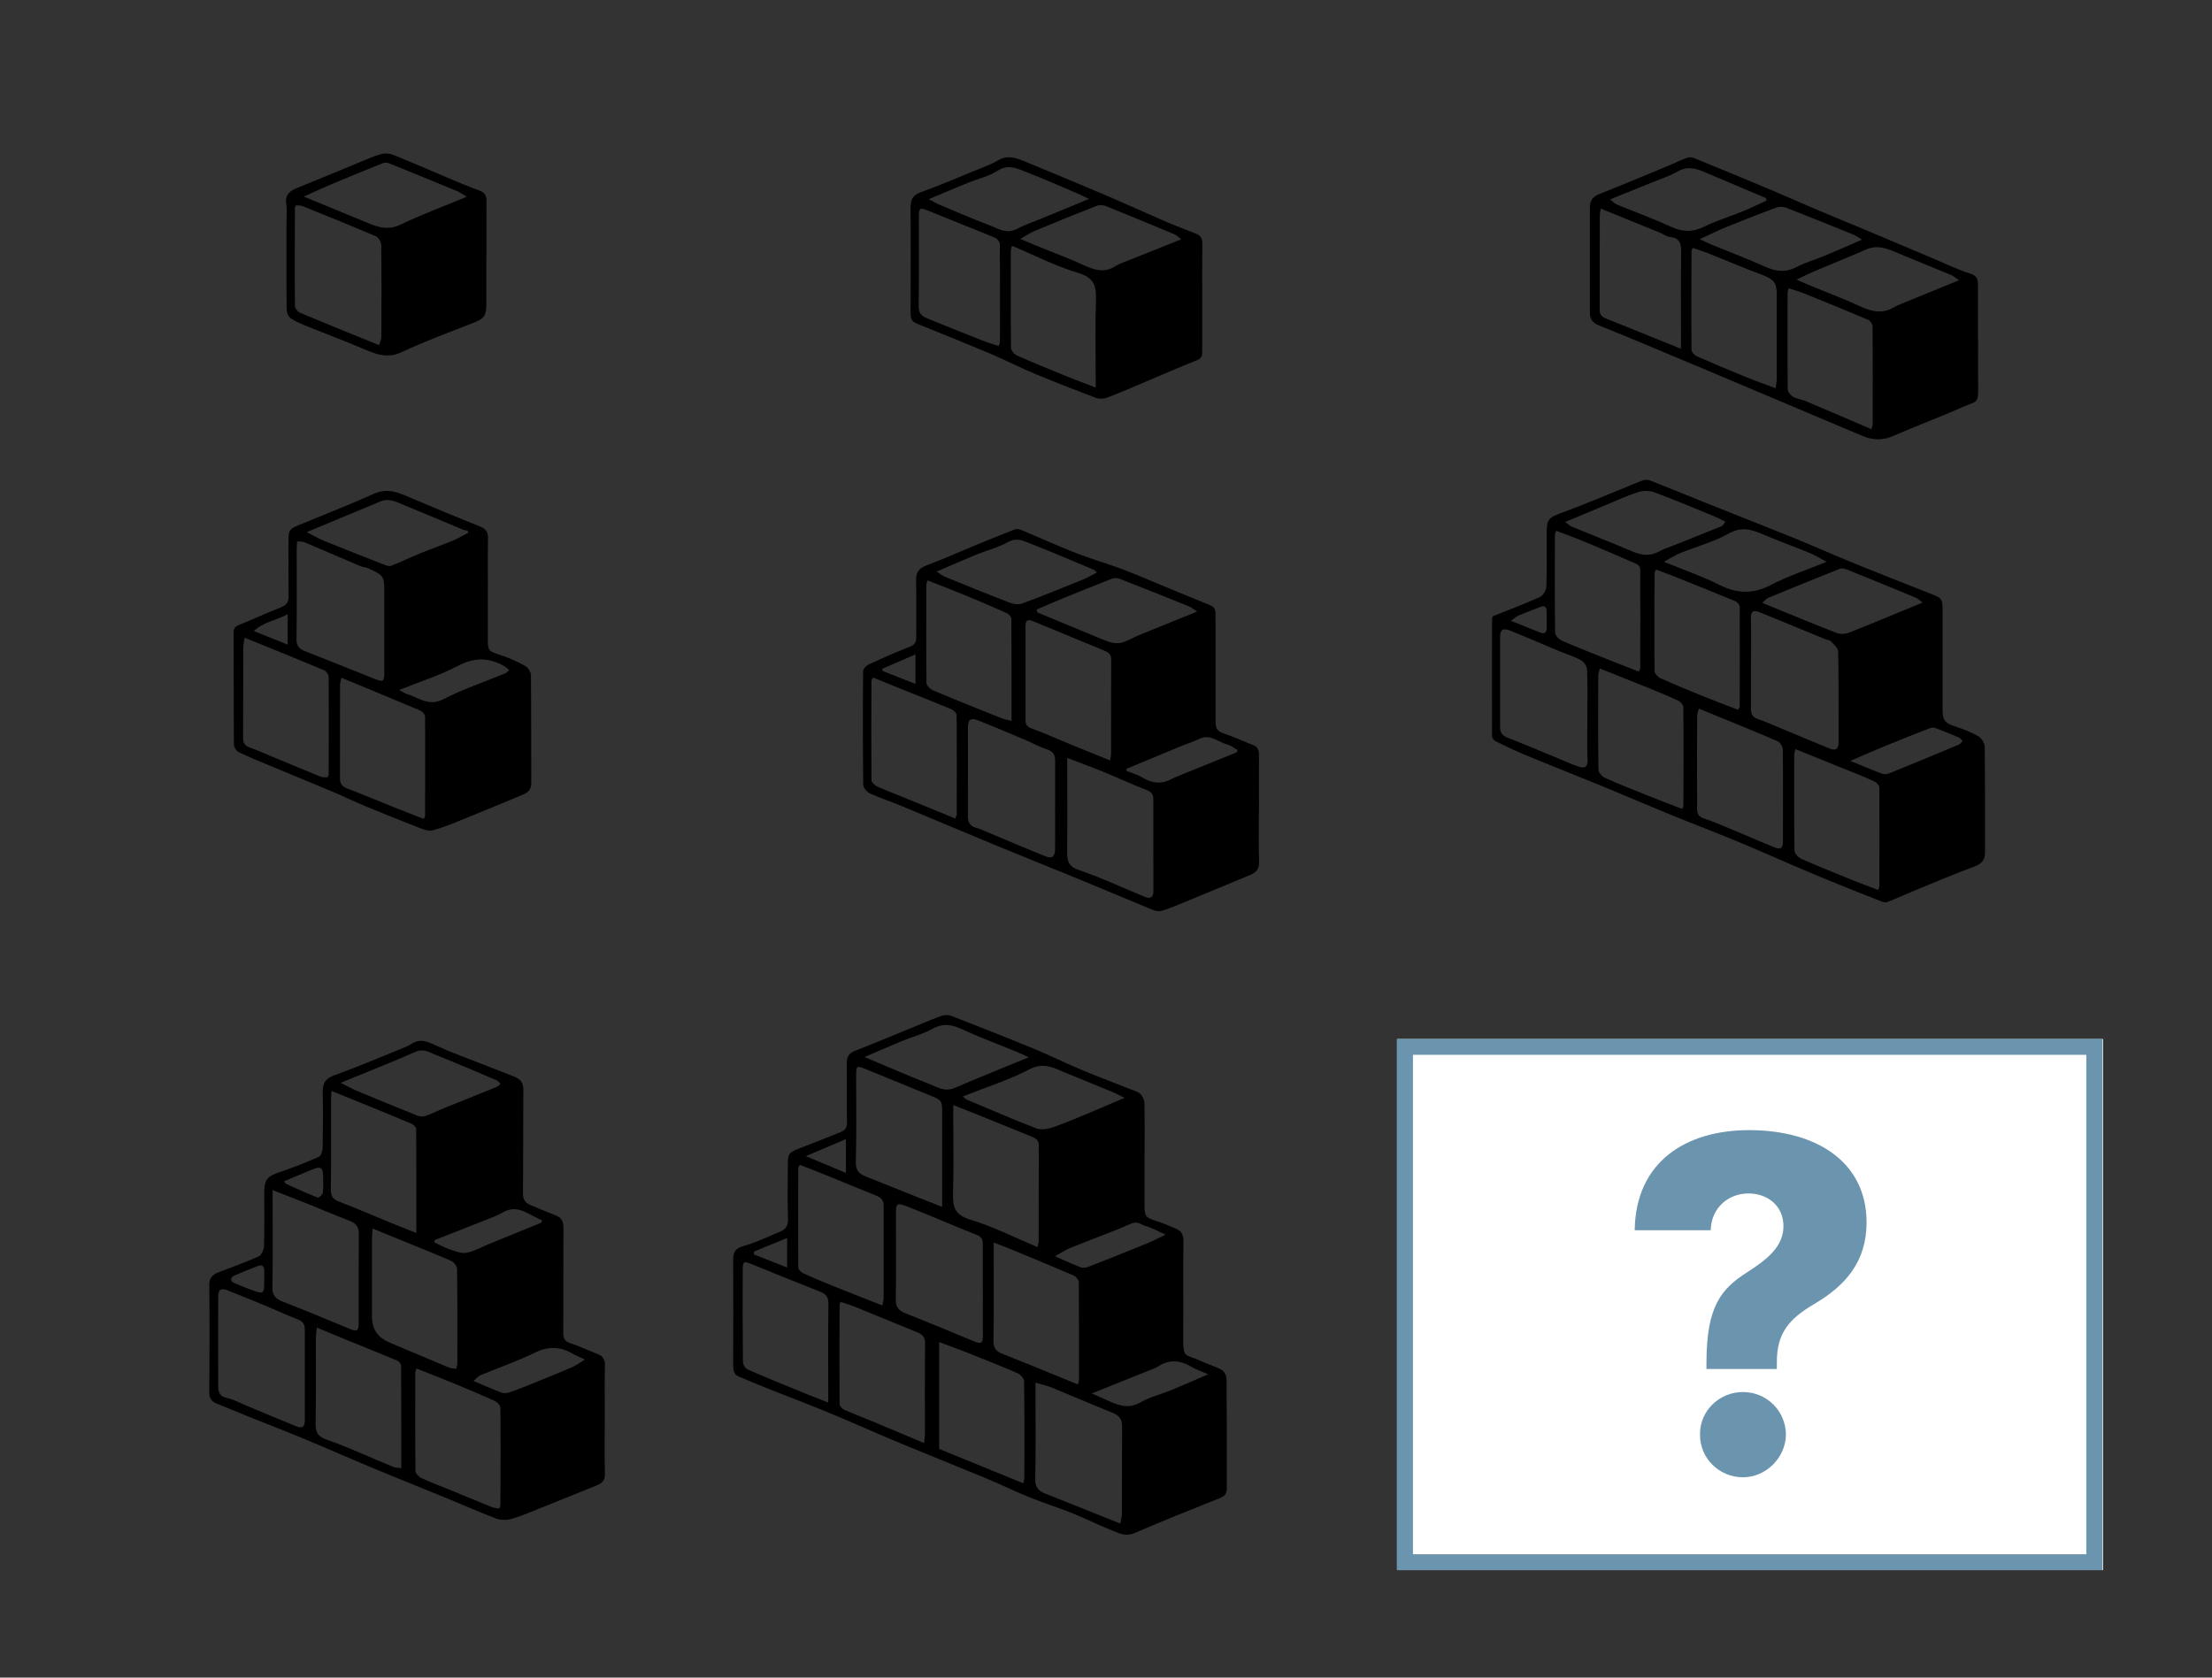 <svg width="464" height="352" viewBox="0 0 464 352" fill="none" xmlns="http://www.w3.org/2000/svg">
<rect x="0" y="0" width="464" height="352" fill="#333333" stroke="none"/>
<path d="M240.08 242.548C240.08 245.925 240.08 249.289 240.08 252.666C240.08 255.314 240.256 255.476 242.769 256.26C244.092 256.665 245.349 257.259 246.632 257.786C247.794 258.259 248.253 259.056 248.24 260.366C248.172 267.053 248.253 273.753 248.199 280.44C248.159 285.182 248.51 283.993 251.779 285.519C253.238 286.195 254.818 286.641 256.223 287.411C256.764 287.708 257.277 288.586 257.291 289.207C257.358 296.907 257.331 304.607 257.345 312.321C257.345 313.375 256.885 313.928 255.953 314.307C249.969 316.725 243.957 319.075 238.041 321.655C235.987 322.547 234.461 321.588 232.799 320.926C230.192 319.886 227.679 318.602 225.072 317.562C222.06 316.36 218.966 315.374 215.967 314.172C212.901 312.929 209.929 311.47 206.876 310.2C200.864 307.701 194.799 305.296 188.788 302.797C183.425 300.555 178.143 298.164 172.766 295.962C167.363 293.746 161.851 291.774 156.488 289.464C154.192 288.478 153.759 288.762 153.786 285.601C153.84 278.576 153.813 271.551 153.786 264.513C153.786 262.987 154.029 262.001 155.84 261.487C158.487 260.744 161.014 259.529 163.58 258.461C164.728 257.989 165.35 257.246 165.296 255.8C165.161 252.153 165.255 248.492 165.255 244.845C165.255 241.967 165.363 241.846 167.971 240.846C170.767 239.779 173.536 238.671 176.305 237.55C177.184 237.199 177.697 236.658 177.67 235.537C177.589 231.43 177.67 227.324 177.616 223.231C177.602 221.907 177.913 221.042 179.277 220.515C182.925 219.11 186.518 217.584 190.138 216.111C192.584 215.112 195.002 214.058 197.487 213.153C198.109 212.923 198.973 212.923 199.581 213.167C205.309 215.395 211.036 217.638 216.724 219.988C220.047 221.353 223.262 222.96 226.572 224.352C229.935 225.77 233.366 227.054 236.757 228.404C237.581 228.729 238.513 228.958 239.162 229.499C239.662 229.931 240.04 230.782 240.053 231.457C240.134 235.172 240.094 238.874 240.094 242.589L240.08 242.548ZM206.16 270.714C206.16 267.512 206.16 264.311 206.16 261.123C206.16 260.164 205.984 259.529 204.89 259.11C200.054 257.219 195.312 255.098 190.476 253.22C187.991 252.247 187.936 252.396 187.936 255.165C187.936 261.001 187.991 266.837 187.909 272.673C187.882 274.213 188.504 274.983 189.855 275.523C194.758 277.482 199.635 279.495 204.512 281.521C205.66 281.994 206.187 281.845 206.173 280.494C206.146 277.239 206.173 273.983 206.173 270.727L206.16 270.714ZM234.988 319.656C235.123 318.927 235.339 318.265 235.339 317.603C235.366 311.537 235.325 305.458 235.379 299.393C235.393 297.894 234.852 297.029 233.448 296.462C229.138 294.732 224.883 292.882 220.574 291.126C219.588 290.72 218.534 290.504 217.21 290.112C217.21 291.099 217.21 291.693 217.21 292.301C217.21 298.312 217.291 304.337 217.156 310.349C217.115 312.118 217.885 312.848 219.317 313.415C224.451 315.441 229.571 317.508 234.988 319.683V319.656ZM197.636 253.261V250.978C197.636 245.25 197.636 239.522 197.636 233.781C197.636 230.89 197.636 230.89 194.988 229.809C190.598 228.013 186.207 226.202 181.817 224.406C179.629 223.514 179.602 223.528 179.588 225.919C179.588 231.876 179.683 237.834 179.521 243.777C179.466 245.547 180.209 246.304 181.614 246.857C185.302 248.33 188.99 249.816 192.692 251.288C194.232 251.896 195.772 252.491 197.649 253.234L197.636 253.261ZM193.84 302.77C193.921 301.933 194.015 301.352 194.015 300.771C194.015 294.476 193.975 288.181 194.056 281.886C194.069 280.562 193.516 279.994 192.435 279.562C188.072 277.792 183.735 275.982 179.385 274.213C178.386 273.807 177.346 273.51 176.346 273.172C176.197 273.483 176.116 273.591 176.116 273.686C176.089 280.656 176.062 287.627 176.116 294.597C176.116 294.989 176.589 295.57 176.981 295.746C178.994 296.637 181.061 297.421 183.1 298.272C186.599 299.731 190.098 301.203 193.867 302.797L193.84 302.77ZM226.112 290.477C226.247 289.964 226.328 289.802 226.328 289.64C226.328 282.791 226.355 275.928 226.301 269.079C226.301 268.593 225.761 267.864 225.288 267.661C221.074 265.837 216.832 264.095 212.59 262.338C211.307 261.812 210.023 261.325 208.443 260.704C208.443 261.731 208.443 262.338 208.443 262.946C208.443 269.066 208.51 275.199 208.389 281.318C208.362 282.939 209.037 283.588 210.361 284.101C213.954 285.506 217.521 286.978 221.087 288.437C222.722 289.099 224.343 289.775 226.112 290.491V290.477ZM199.959 231.876C199.959 232.943 199.959 233.538 199.959 234.146C199.959 239.482 200.081 244.831 199.919 250.154C199.838 252.99 200.067 254.855 203.458 255.881C208.281 257.327 212.847 259.664 217.656 261.677C217.75 261.123 217.872 260.758 217.872 260.38C217.872 253.693 217.872 247.006 217.899 240.319C217.899 239.171 217.197 238.806 216.318 238.455C212.806 237.037 209.294 235.591 205.782 234.173C203.971 233.443 202.148 232.727 199.973 231.863L199.959 231.876ZM197.014 304.027C202.864 306.418 208.713 308.809 214.657 311.227C214.765 310.659 214.873 310.335 214.873 310.011C214.873 303.27 214.927 296.529 214.819 289.788C214.819 289.207 214.022 288.37 213.387 288.1C209.74 286.519 206.038 285.074 202.35 283.601C200.635 282.926 198.906 282.304 197.001 281.602V304.04L197.014 304.027ZM173.739 294.3V292.341C173.739 286.046 173.685 279.751 173.779 273.47C173.793 271.984 173.09 271.443 171.902 270.971C167.133 269.079 162.364 267.175 157.609 265.216C156.083 264.594 155.813 264.662 155.799 266.242C155.772 272.754 155.772 279.278 155.84 285.79C155.84 286.33 156.38 287.154 156.866 287.37C161.068 289.194 165.323 290.923 169.565 292.652C170.861 293.179 172.158 293.679 173.725 294.287L173.739 294.3ZM185.1 273.902C185.208 273.254 185.356 272.781 185.356 272.308C185.356 265.851 185.356 259.394 185.356 252.936C185.356 251.734 184.708 251.221 183.681 250.815C180.088 249.397 176.535 247.898 172.955 246.439C171.24 245.736 169.497 245.088 167.768 244.412C167.592 244.764 167.444 244.899 167.444 245.047C167.417 252.004 167.403 258.975 167.444 265.932C167.444 266.351 168.011 266.931 168.457 267.134C170.551 268.107 172.685 268.998 174.833 269.863C178.17 271.214 181.52 272.511 185.059 273.902H185.1ZM215.792 221.839C214.765 221.366 214.089 221.029 213.387 220.745C209.51 219.151 205.579 217.692 201.783 215.949C199.649 214.963 197.825 214.639 195.636 215.855C193.583 216.99 191.233 217.597 189.044 218.502C186.572 219.516 184.141 220.596 181.358 221.785C186.086 223.771 190.409 225.689 194.812 227.391C196.501 228.053 198.163 229.174 200.229 228.283C205.268 226.121 210.348 224.082 215.792 221.839ZM201.959 230.039C202.418 230.458 202.512 230.593 202.648 230.66C207.551 232.714 212.414 234.862 217.372 236.753C218.426 237.158 219.925 236.874 221.074 236.469C224.045 235.415 226.95 234.132 229.854 232.93C231.799 232.119 233.731 231.268 235.893 230.35C234.852 229.85 234.177 229.472 233.475 229.174C230.205 227.824 226.936 226.486 223.654 225.149C221.168 224.136 218.993 222.771 215.913 224.379C211.577 226.648 206.822 228.121 201.959 230.066V230.039ZM229.017 292.368C230.435 293.003 231.381 293.436 232.326 293.854C234.555 294.854 236.663 295.705 239.175 294.273C241.202 293.111 243.566 292.544 245.754 291.652C248.199 290.653 250.604 289.572 253.441 288.356C251.968 287.708 250.86 287.357 249.888 286.776C247.51 285.357 245.2 285.182 242.836 286.776C242.512 286.992 242.134 287.114 241.769 287.262C237.703 288.897 233.623 290.531 229.003 292.382L229.017 292.368ZM244.471 259.042C242.769 258.286 241.593 257.597 240.323 257.246C239.364 256.975 238.608 256.138 237.271 256.746C233.123 258.583 228.828 260.096 224.613 261.798C223.546 262.23 222.573 262.892 221.29 263.595C223.329 264.486 224.937 265.229 226.599 265.878C227.044 266.053 227.666 266.04 228.112 265.878C232.353 264.23 236.568 262.541 240.783 260.825C241.931 260.366 243.012 259.758 244.484 259.056L244.471 259.042ZM177.44 246.087V239.009C174.59 240.225 172.01 241.319 169.038 242.589C172.118 243.872 174.644 244.926 177.44 246.101V246.087ZM158.19 262.595C158.177 262.798 158.15 263 158.136 263.203C160.392 264.095 162.648 264.986 165.12 265.959V259.758C162.675 260.758 160.433 261.677 158.19 262.595Z" fill="black"/>
<path d="M126.853 297.805C126.853 301.628 126.785 305.451 126.893 309.274C126.934 310.692 126.204 311.246 125.11 311.692C120.909 313.38 116.735 315.096 112.533 316.771C110.75 317.487 108.967 318.257 107.13 318.743C106.171 319 104.968 318.959 104.036 318.608C100.727 317.365 97.498 315.92 94.215 314.569C88.798 312.34 83.354 310.179 77.951 307.923C73.155 305.923 68.4 303.816 63.605 301.83C59.633 300.182 55.621 298.642 51.636 297.035C49.582 296.211 47.529 295.346 45.476 294.509C44.395 294.076 43.882 293.441 43.895 292.144C43.963 284.661 43.99 277.19 43.895 269.706C43.868 268.072 44.652 267.41 45.922 266.924C48.704 265.843 51.541 264.857 54.256 263.627C54.851 263.357 55.364 262.223 55.378 261.48C55.486 257.711 55.432 253.942 55.432 250.173C55.432 247.484 56.08 246.809 58.606 245.958C61.43 245.012 64.199 243.918 66.914 242.716C67.387 242.5 67.671 241.392 67.684 240.703C67.752 236.88 67.779 233.057 67.698 229.234C67.657 227.397 68.157 226.33 70.102 225.627C75.236 223.777 80.261 221.629 85.327 219.575C85.732 219.413 86.097 219.17 86.461 218.94C88.353 217.779 89.947 218.684 91.703 219.481C94.931 220.94 98.281 222.142 101.578 223.439C103.685 224.276 105.806 225.06 107.9 225.911C109.062 226.384 109.791 227.113 109.777 228.559C109.723 235.853 109.777 243.148 109.696 250.456C109.683 251.875 110.358 252.469 111.453 252.929C113.182 253.644 114.911 254.374 116.653 255.049C117.91 255.536 118.193 256.441 118.193 257.711C118.153 264.965 118.193 272.219 118.153 279.473C118.153 280.649 118.302 281.419 119.639 281.837C121.584 282.445 123.435 283.364 125.34 284.107C126.474 284.539 126.92 285.228 126.893 286.498C126.799 290.267 126.866 294.036 126.866 297.805H126.853ZM63.942 288.646C63.942 285.444 63.929 282.243 63.942 279.041C63.942 277.974 63.618 277.298 62.551 276.88C60.389 276.042 58.282 275.056 56.134 274.164C53.365 273.016 50.596 271.868 47.813 270.774C46.327 270.193 45.773 270.544 45.773 272.07C45.746 278.366 45.759 284.661 45.773 290.956C45.773 292.171 46.111 292.996 47.57 293.32C49.069 293.644 50.461 294.427 51.892 295.022C55.31 296.44 58.701 297.886 62.132 299.264C63.456 299.79 63.929 299.412 63.942 297.926C63.942 294.833 63.942 291.739 63.942 288.659V288.646ZM87.339 258.71C87.339 251.132 87.353 244.013 87.299 236.894C87.299 236.515 86.745 235.975 86.34 235.799C82.855 234.313 79.329 232.881 75.816 231.45C73.804 230.626 71.777 229.815 69.535 228.896C69.494 229.801 69.44 230.396 69.44 231.004C69.44 237.231 69.481 243.472 69.4 249.7C69.386 251.172 70.021 251.699 71.251 252.172C74.844 253.563 78.383 255.103 81.949 256.562C83.624 257.251 85.313 257.9 87.339 258.71ZM104.712 316.514C104.874 316.163 104.968 316.069 104.968 315.96C104.995 309.098 105.036 302.249 104.968 295.4C104.968 294.9 104.279 294.184 103.739 293.928C100.983 292.671 98.187 291.51 95.391 290.348C92.756 289.267 90.095 288.227 87.366 287.146C87.258 287.524 87.11 287.795 87.11 288.051C87.11 294.914 87.069 301.763 87.15 308.625C87.15 309.139 87.826 309.854 88.366 310.111C90.041 310.922 91.811 311.57 93.54 312.273C96.769 313.596 99.997 314.934 103.239 316.244C103.685 316.42 104.198 316.42 104.712 316.514ZM66.455 278.555C66.374 279.5 66.266 280.135 66.252 280.784C66.252 286.673 66.293 292.577 66.212 298.467C66.185 300.223 66.387 301.303 68.441 302.033C73.169 303.694 77.735 305.842 82.382 307.747C82.868 307.95 83.435 307.95 84.178 308.071C84.178 300.736 84.178 293.617 84.138 286.511C84.138 286.16 83.678 285.647 83.314 285.485C79.815 284.012 76.276 282.594 72.763 281.162C70.737 280.338 68.724 279.5 66.455 278.555ZM57.188 249.7V252.186C57.188 258.143 57.255 264.114 57.147 270.071C57.12 271.76 57.742 272.503 59.241 273.084C63.942 274.907 68.603 276.853 73.25 278.784C74.925 279.487 75.236 279.365 75.236 277.528C75.249 271.287 75.209 265.046 75.263 258.805C75.276 257.224 74.466 256.576 73.142 256.076C70.156 254.928 67.211 253.671 64.239 252.469C62.011 251.578 59.755 250.713 57.174 249.7H57.188ZM78.167 257.765C78.099 258.71 78.018 259.305 78.018 259.899C78.018 265.343 78.018 270.787 78.018 276.245C78.018 278.865 79.239 280.671 81.679 281.662C81.787 281.702 81.882 281.77 81.976 281.81C86.043 283.526 90.095 285.241 94.175 286.944C94.607 287.119 95.121 287.119 95.688 287.2C95.796 286.768 95.931 286.457 95.931 286.147C95.931 279.514 95.972 272.894 95.877 266.275C95.877 265.681 95.228 264.816 94.675 264.573C91.527 263.182 88.326 261.939 85.138 260.629C82.895 259.71 80.653 258.791 78.18 257.778L78.167 257.765ZM71.453 227.208C72.871 227.91 73.898 228.491 74.979 228.937C79.153 230.68 83.327 232.395 87.515 234.07C88.042 234.286 88.771 234.327 89.298 234.138C90.744 233.624 92.121 232.922 93.553 232.341C97.093 230.909 100.632 229.504 104.171 228.072C104.482 227.937 104.739 227.64 105.009 227.41C104.725 227.154 104.482 226.789 104.144 226.654C99.93 224.871 95.728 223.047 91.46 221.372C90.136 220.859 88.906 219.927 87.177 220.683C82.179 222.885 77.086 224.884 71.453 227.208ZM122.692 285.269C121.449 284.674 120.774 284.404 120.152 284.039C117.545 282.553 115.046 282.418 112.223 283.81C108.521 285.62 104.577 286.971 100.767 288.565C100.281 288.767 99.903 289.267 99.322 289.767C101.443 290.659 103.253 291.456 105.09 292.158C105.563 292.347 106.211 292.361 106.697 292.199C108.116 291.739 109.494 291.185 110.872 290.631C113.884 289.416 116.91 288.2 119.909 286.917C120.787 286.538 121.571 285.944 122.692 285.282V285.269ZM113.519 256.549C113.587 256.387 113.655 256.225 113.722 256.076C112.668 255.549 111.615 255.049 110.575 254.496C108.899 253.617 107.278 253.347 105.509 254.374C104.36 255.036 103.104 255.509 101.861 255.995C98.308 257.413 94.756 258.791 91.189 260.183L91.095 260.683C92.189 261.182 93.256 261.79 94.391 262.169C95.526 262.547 96.796 263.06 97.876 262.857C99.511 262.547 101.037 261.642 102.618 261.007C106.252 259.521 109.872 258.035 113.506 256.562L113.519 256.549ZM59.579 247.863C59.768 248.092 59.863 248.322 60.025 248.403C62.227 249.403 64.415 250.402 66.671 251.294C66.86 251.375 67.657 250.659 67.711 250.267C67.86 249.052 67.806 247.809 67.765 246.579C67.725 245.026 67.238 244.702 65.766 245.283C63.726 246.093 61.727 246.971 59.592 247.863H59.579ZM55.432 268.477C55.432 267.856 55.432 267.248 55.432 266.626C55.432 265.627 54.945 265.303 54.04 265.654C52.352 266.316 50.663 266.991 49.002 267.707C48.745 267.815 48.488 268.18 48.461 268.437C48.461 268.666 48.731 269.017 48.974 269.126C50.123 269.639 51.285 270.112 52.46 270.544C55.432 271.652 55.432 271.638 55.432 268.464V268.477Z" fill="black"/>
<path d="M313.102 129.322C316.398 127.998 319.749 126.742 323.018 125.27C323.68 124.972 324.342 123.865 324.369 123.108C324.504 119.407 324.436 115.692 324.436 111.977C324.436 108.965 324.814 108.6 327.638 107.573C331.285 106.249 334.865 104.736 338.458 103.291C340.512 102.467 342.551 101.575 344.618 100.792C345.078 100.616 345.74 100.657 346.212 100.846C350.481 102.521 354.709 104.277 358.965 105.979C364.665 108.262 370.38 110.478 376.067 112.788C380.322 114.517 384.51 116.394 388.751 118.123C394.006 120.271 399.302 122.338 404.584 124.419C407.488 125.553 407.488 125.526 407.488 128.579C407.488 135.442 407.488 142.304 407.488 149.153C407.488 151.125 408.069 151.747 409.96 152.368C411.689 152.936 413.405 153.584 414.985 154.476C415.647 154.854 416.309 155.921 416.323 156.678C416.417 164.094 416.377 171.524 416.39 178.94C416.39 180.48 415.634 181.263 414.161 181.817C410.068 183.33 406.056 185.032 402.017 186.694C399.977 187.532 397.964 188.45 395.925 189.261C395.573 189.396 395.047 189.301 394.668 189.153C389.886 187.248 385.091 185.37 380.335 183.371C375.081 181.169 369.88 178.818 364.625 176.63C359.937 174.685 355.182 172.888 350.495 170.97C345.618 168.971 340.782 166.89 335.905 164.877C330.637 162.716 325.328 160.636 320.073 158.461C317.925 157.569 315.818 156.556 313.724 155.529C313.373 155.367 312.981 154.854 312.981 154.489C312.954 146.276 312.981 138.076 312.981 129.863C312.981 129.701 313.062 129.538 313.116 129.295L313.102 129.322ZM367.286 139.197C367.286 142.399 367.3 145.6 367.286 148.802C367.286 149.869 367.651 150.518 368.745 150.882C370.271 151.382 371.744 152.058 373.243 152.679C376.742 154.124 380.227 155.61 383.74 157.042C384.942 157.529 385.685 157.285 385.671 155.772C385.644 149.423 385.712 143.074 385.59 136.725C385.59 136.009 384.699 135.253 384.118 134.618C383.848 134.32 383.307 134.293 382.902 134.118C378.296 132.227 373.676 130.322 369.069 128.444C367.799 127.931 367.232 128.255 367.272 129.755C367.367 132.902 367.3 136.05 367.3 139.197H367.286ZM332.974 150.072C332.974 146.87 333.055 143.669 332.906 140.467C332.879 139.778 332.217 138.846 331.596 138.508C330.15 137.711 328.543 137.238 327.016 136.603C323.653 135.199 320.316 133.74 316.925 132.375C315.223 131.686 314.683 132.065 314.669 133.713C314.669 140.008 314.669 146.289 314.669 152.584C314.669 153.733 315.129 154.368 316.263 154.8C319.762 156.151 323.207 157.623 326.679 159.055C328.165 159.663 329.61 160.352 331.123 160.852C332.177 161.189 333.068 161.176 333.014 159.514C332.893 156.38 332.974 153.233 332.974 150.085V150.072ZM343.754 140.913C343.929 140.548 344.064 140.399 344.064 140.251C344.078 133.28 344.105 126.323 344.064 119.353C344.064 119.002 343.632 118.475 343.281 118.326C339.688 116.746 336.081 115.206 332.46 113.693C330.488 112.869 328.475 112.153 326.408 111.356C326.287 111.788 326.179 111.991 326.165 112.193C326.152 119.042 326.111 125.905 326.206 132.753C326.206 133.334 327.03 134.172 327.665 134.456C331.272 136.009 334.933 137.428 338.58 138.886C340.309 139.575 342.038 140.251 343.767 140.926L343.754 140.913ZM393.979 186.735C394.128 186.289 394.223 186.14 394.223 185.978C394.236 179.075 394.263 172.172 394.223 165.269C394.223 164.837 393.682 164.215 393.236 163.999C391.696 163.256 390.102 162.635 388.508 161.986C384.591 160.392 380.66 158.812 376.634 157.191C376.499 157.758 376.364 158.069 376.364 158.393C376.364 165.08 376.323 171.753 376.418 178.427C376.418 179.021 377.174 179.886 377.782 180.169C381.295 181.723 384.874 183.168 388.441 184.614C390.264 185.357 392.115 186.019 393.979 186.735ZM335.594 140.264C335.432 140.913 335.257 141.332 335.257 141.75C335.243 148.316 335.203 154.894 335.297 161.46C335.297 162.068 336.04 162.932 336.648 163.202C339.553 164.513 342.524 165.688 345.483 166.863C347.928 167.849 350.4 168.781 352.859 169.74C352.994 169.43 353.115 169.268 353.115 169.119C353.129 162.216 353.169 155.3 353.102 148.397C353.102 147.924 352.507 147.235 352.021 147.005C349.806 145.979 347.55 145.06 345.28 144.141C342.119 142.858 338.931 141.602 335.594 140.264ZM356.357 148.667C356.195 149.315 355.993 149.775 355.993 150.247C355.966 156.772 355.979 163.297 355.993 169.808C355.993 170.794 356.384 171.375 357.452 171.74C359.708 172.496 361.883 173.469 364.084 174.374C366.786 175.495 369.474 176.698 372.19 177.778C373.581 178.332 374 177.981 374 176.481C374 170.078 374.04 163.662 373.973 157.258C373.973 156.651 373.405 155.745 372.865 155.516C367.502 153.219 362.085 151.031 356.371 148.68L356.357 148.667ZM347.361 119.515C347.144 120.015 347.063 120.123 347.063 120.217C347.036 127.066 346.996 133.915 347.063 140.764C347.063 141.291 347.725 142.034 348.252 142.277C351.224 143.615 354.237 144.871 357.263 146.087C359.708 147.073 362.166 147.991 364.611 148.937C364.8 148.545 364.936 148.397 364.936 148.248C364.949 141.291 364.976 134.32 364.936 127.363C364.936 126.958 364.463 126.337 364.057 126.161C359.735 124.365 355.385 122.635 351.035 120.893C349.833 120.406 348.603 119.974 347.347 119.488L347.361 119.515ZM383.159 117.894C381.794 117.164 380.781 116.516 379.687 116.057C376.729 114.841 373.716 113.747 370.758 112.517C368.124 111.423 365.76 110.18 362.666 111.923C359.478 113.72 355.831 114.679 352.399 116.07C351.292 116.516 350.278 117.205 349.036 117.88C353.169 119.569 357.006 120.879 360.599 122.689C364.355 124.581 367.732 124.702 371.528 122.716C375.081 120.852 378.931 119.609 383.145 117.88L383.159 117.894ZM403.273 126.431C402.72 126.026 402.355 125.607 401.895 125.418C397.1 123.432 392.304 121.46 387.482 119.528C387.009 119.339 386.347 119.164 385.928 119.339C380.889 121.339 375.878 123.392 370.879 125.459C370.474 125.621 370.177 126.053 369.677 126.499C375.027 128.687 380.119 130.808 385.253 132.808C386.009 133.105 387.076 133.051 387.833 132.753C392.926 130.741 397.964 128.633 403.273 126.445V126.431ZM361.923 109.451C360.977 108.992 360.248 108.6 359.491 108.289C355.344 106.601 351.211 104.858 346.996 103.291C346.01 102.926 344.686 102.913 343.673 103.237C341.363 103.98 339.147 105.006 336.905 105.939C334.122 107.087 331.353 108.249 328.34 109.518C328.908 109.951 329.245 110.315 329.678 110.491C333.973 112.261 338.296 113.963 342.578 115.773C344.51 116.583 346.307 116.705 348.171 115.638C349.076 115.125 350.116 114.827 351.089 114.436C354.466 113.085 357.843 111.747 361.207 110.369C361.464 110.261 361.599 109.883 361.923 109.437V109.451ZM388.117 159.649C390.643 160.676 392.71 161.568 394.83 162.351C395.263 162.513 395.871 162.446 396.303 162.27C401.193 160.284 406.07 158.258 410.933 156.218C411.244 156.097 411.446 155.718 411.689 155.462C411.433 155.219 411.217 154.881 410.906 154.746C409.271 154.043 407.623 153.368 405.962 152.76C405.61 152.625 405.124 152.679 404.759 152.814C401.706 154.003 398.653 155.205 395.627 156.448C393.236 157.434 390.872 158.474 388.117 159.663V159.649ZM316.925 130.254C319.276 131.2 321.127 131.916 322.95 132.672C323.977 133.105 324.45 132.753 324.45 131.7C324.45 130.525 324.463 129.349 324.423 128.174C324.382 127.309 323.99 126.985 323.099 127.35C321.572 127.985 320.005 128.525 318.492 129.174C318.006 129.376 317.614 129.782 316.939 130.254H316.925Z" fill="black"/>
<path d="M264.073 169.882C264.073 173.529 263.978 177.19 264.113 180.837C264.181 182.391 263.438 183.093 262.249 183.593C257.359 185.633 252.455 187.659 247.551 189.672C246.282 190.186 245.012 190.726 243.701 191.104C243.161 191.266 242.459 191.172 241.932 190.956C236.839 188.875 231.773 186.714 226.68 184.62C220.912 182.256 215.117 179.946 209.362 177.568C202.581 174.772 195.826 171.895 189.045 169.085C186.856 168.18 184.587 167.437 182.439 166.451C181.818 166.167 181.075 165.275 181.075 164.64C180.98 156.711 180.98 148.795 181.048 140.865C181.048 140.392 181.629 139.717 182.101 139.487C184.992 138.15 187.91 136.826 190.896 135.678C192.003 135.259 192.192 134.651 192.192 133.665C192.179 129.68 192.246 125.681 192.165 121.696C192.125 119.94 192.908 119.17 194.489 118.576C197.988 117.265 201.405 115.725 204.877 114.293C207.525 113.199 210.186 112.118 212.861 111.078C213.226 110.93 213.766 111.011 214.158 111.173C217.994 112.78 221.79 114.509 225.654 116.022C228.828 117.265 232.111 118.197 235.299 119.386C238.136 120.44 240.905 121.669 243.701 122.817C246.552 123.993 249.389 125.181 252.239 126.33C255.116 127.464 254.954 127.316 254.968 129.896C254.995 136.866 254.968 143.837 254.968 150.807C254.968 153.171 255.224 153.401 257.399 154.144C259.223 154.766 260.979 155.63 262.803 156.306C263.843 156.684 264.086 157.373 264.086 158.386C264.059 162.209 264.086 166.032 264.086 169.855L264.073 169.882ZM221.331 169.031C221.331 165.883 221.331 162.736 221.331 159.588C221.331 158.386 220.899 157.656 219.656 157.251C218.143 156.765 216.724 155.968 215.238 155.333C211.915 153.928 208.606 152.51 205.255 151.186C203.553 150.51 203.04 150.943 203.04 152.78C203.04 158.913 203.053 165.032 203.026 171.165C203.026 172.435 203.351 173.3 204.702 173.664C205.647 173.921 206.539 174.367 207.444 174.745C211.375 176.38 215.279 178.068 219.237 179.649C220.709 180.243 221.29 179.77 221.317 178.122C221.344 175.083 221.317 172.043 221.317 169.017L221.331 169.031ZM183.142 142.162C182.912 142.594 182.817 142.689 182.804 142.783C182.777 149.74 182.75 156.711 182.804 163.668C182.804 164.127 183.466 164.762 183.966 165.005C185.654 165.789 187.41 166.424 189.139 167.14C192.854 168.666 196.583 170.193 200.352 171.733C200.527 171.341 200.676 171.138 200.689 170.936C200.703 163.979 200.73 157.008 200.662 150.051C200.662 149.632 200.068 149.024 199.609 148.835C196.029 147.336 192.422 145.917 188.815 144.472C186.938 143.715 185.06 142.945 183.128 142.162H183.142ZM232.854 159.548C232.948 158.98 233.056 158.602 233.056 158.237C233.056 151.604 233.056 144.972 233.083 138.339C233.083 137.272 232.489 136.88 231.706 136.542C226.68 134.462 221.669 132.381 216.643 130.315C215.725 129.936 215.117 130.071 215.117 131.26C215.117 137.893 215.117 144.526 215.117 151.159C215.117 151.996 215.414 152.483 216.373 152.834C219.359 153.928 222.249 155.252 225.194 156.454C227.694 157.481 230.206 158.48 232.84 159.548H232.854ZM223.871 159.034C223.871 160.129 223.871 160.79 223.871 161.452C223.871 167.126 223.925 172.786 223.844 178.46C223.816 180.432 223.952 181.756 226.316 182.553C231.017 184.147 235.529 186.295 240.135 188.173C241.256 188.632 241.945 188.375 241.945 186.957C241.918 180.554 241.945 174.164 241.932 167.761C241.932 166.802 241.608 166.18 240.554 165.775C237.568 164.64 234.678 163.276 231.719 162.06C229.274 161.061 226.788 160.156 223.898 159.034H223.871ZM212.185 151.267C212.185 143.891 212.199 136.866 212.145 129.842C212.145 129.437 211.659 128.856 211.253 128.68C208.322 127.356 205.363 126.1 202.392 124.871C199.825 123.817 197.231 122.831 194.57 121.777C194.462 122.155 194.313 122.426 194.313 122.682C194.3 129.545 194.259 136.407 194.34 143.256C194.34 143.81 195.124 144.607 195.718 144.85C200.5 146.876 205.336 148.795 210.159 150.726C210.713 150.943 211.307 151.037 212.185 151.253V151.267ZM230.112 120.116C229.693 119.764 229.585 119.616 229.436 119.548C225.032 117.711 220.642 115.806 216.198 114.077C214.725 113.496 213.28 112.699 211.442 113.739C209.403 114.901 207.025 115.469 204.823 116.36C202.148 117.454 199.501 118.63 196.475 119.926C197.231 120.413 197.663 120.804 198.177 121.007C202.716 122.858 207.255 124.709 211.834 126.465C212.618 126.762 213.671 126.91 214.428 126.627C218.724 125.033 222.965 123.317 227.221 121.588C228.18 121.196 229.058 120.642 230.125 120.089L230.112 120.116ZM217.454 127.91C217.508 128.113 217.562 128.315 217.616 128.504C222.101 130.369 226.586 132.206 231.071 134.084C232.651 134.746 234.205 135.34 235.907 134.651C237.028 134.192 238.109 133.597 239.23 133.138C243.094 131.557 246.984 130.004 251.131 128.315C250.361 127.829 249.848 127.397 249.253 127.167C244.485 125.235 239.703 123.331 234.907 121.466C234.421 121.277 233.745 121.237 233.259 121.426C229.72 122.79 226.194 124.236 222.668 125.668C220.912 126.384 219.183 127.154 217.454 127.897V127.91ZM236.285 161.304C236.312 161.452 236.326 161.614 236.353 161.763C237.433 162.209 238.582 162.533 239.581 163.127C241.594 164.316 243.58 164.64 245.701 163.492C246.228 163.209 246.781 162.965 247.335 162.749C251.361 161.115 255.4 159.48 259.439 157.846C259.48 157.683 259.52 157.521 259.574 157.359C258.872 156.967 258.21 156.4 257.453 156.211C255.522 155.725 253.846 153.901 251.55 155.036C250.28 155.671 248.916 156.076 247.605 156.616C243.836 158.17 240.054 159.75 236.285 161.317V161.304ZM192.03 143.499V137.312C189.518 138.393 187.275 139.366 185.033 140.338C185.087 140.487 185.127 140.649 185.181 140.797C187.397 141.676 189.599 142.54 192.044 143.513L192.03 143.499Z" fill="black"/>
<path d="M102.333 123.929C102.333 127.184 102.333 130.454 102.333 133.709C102.333 136.681 102.36 136.587 105.196 137.519C106.912 138.086 108.587 138.842 110.168 139.734C110.762 140.058 111.356 140.977 111.37 141.639C111.451 149.231 111.411 156.809 111.438 164.401C111.438 165.684 110.668 166.333 109.654 166.752C105.332 168.562 100.995 170.345 96.659 172.101C94.714 172.885 92.755 173.709 90.742 174.235C89.905 174.452 88.837 174.033 87.946 173.695C84.136 172.223 80.34 170.683 76.558 169.116C74.315 168.184 72.127 167.116 69.885 166.171C65.562 164.347 61.212 162.577 56.876 160.767C54.593 159.822 52.296 158.89 50.081 157.822C49.581 157.579 49.068 156.769 49.068 156.215C49 148.407 49.041 140.585 49 132.777C49 131.94 49.23 131.494 50.054 131.17C53.012 129.967 55.903 128.616 58.888 127.455C60.05 126.995 60.55 126.414 60.536 125.158C60.483 121.511 60.51 117.85 60.51 114.202C60.51 111.041 60.51 111.055 63.4 109.88C68.453 107.799 73.532 105.814 78.517 103.571C81.38 102.288 83.718 103.422 86.203 104.476C90.985 106.502 95.781 108.515 100.617 110.434C101.873 110.933 102.414 111.595 102.373 112.973C102.292 116.621 102.346 120.281 102.346 123.929H102.333ZM62.32 113.635C62.293 114.324 62.239 114.81 62.239 115.31C62.239 121.592 62.293 127.887 62.198 134.168C62.171 135.695 62.968 136.235 64.103 136.681C68.939 138.599 73.789 140.491 78.598 142.449C80.367 143.165 80.611 143.071 80.611 141.139C80.611 135.641 80.611 130.129 80.611 124.631C80.611 120.835 80.611 120.822 77.247 119.241C76.747 119.012 76.153 119.025 75.639 118.809C71.681 117.134 67.75 115.405 63.792 113.743C63.387 113.568 62.86 113.662 62.306 113.622L62.32 113.635ZM88.891 171.817C89.067 171.439 89.162 171.331 89.162 171.237C89.175 164.266 89.216 157.295 89.162 150.338C89.162 149.906 88.608 149.285 88.162 149.096C82.718 146.786 77.26 144.543 71.614 142.206C71.492 142.828 71.33 143.3 71.33 143.787C71.317 150.311 71.33 156.823 71.317 163.347C71.317 164.455 71.803 165.05 72.843 165.441C76.342 166.792 79.8 168.238 83.272 169.629C85.15 170.385 87.041 171.101 88.905 171.831L88.891 171.817ZM68.682 163.131C68.804 162.861 68.939 162.712 68.939 162.564C68.966 155.701 68.993 148.852 68.939 141.99C68.939 141.517 68.426 140.815 67.966 140.626C62.509 138.329 57.011 136.114 51.31 133.804C51.188 134.668 51.026 135.303 51.026 135.952C50.999 142.247 51.026 148.542 50.986 154.837C50.986 155.891 51.364 156.471 52.364 156.836C54.079 157.458 55.741 158.201 57.429 158.903C60.699 160.254 63.954 161.632 67.237 162.956C67.669 163.131 68.21 163.077 68.669 163.118L68.682 163.131ZM98.24 111.798L98.077 111.339C97.753 111.271 97.415 111.258 97.118 111.136C93.093 109.461 89.081 107.745 85.041 106.097C83.366 105.422 81.705 104.422 79.787 105.219C74.761 107.3 69.749 109.393 64.346 111.649C65.71 112.352 66.778 113 67.912 113.46C72.114 115.162 76.342 116.823 80.556 118.471C81.029 118.66 81.664 118.877 82.07 118.714C84.123 117.904 86.109 116.945 88.135 116.107C90.377 115.189 92.687 114.392 94.93 113.46C96.065 112.987 97.132 112.352 98.226 111.784L98.24 111.798ZM83.718 144.786C84.528 145.205 84.893 145.475 85.298 145.597C87.797 146.353 89.905 148.312 93.012 146.705C97.159 144.57 101.644 143.071 105.98 141.288C106.304 141.152 106.547 140.828 106.818 140.599C106.507 140.342 106.223 140.045 105.872 139.842C102.603 137.91 99.509 137.883 96.01 139.734C92.228 141.733 88.054 143.03 83.704 144.786H83.718ZM60.347 128.887C57.875 130.21 55.309 130.467 53.242 132.412C55.808 133.439 58.01 134.331 60.347 135.263V128.873V128.887Z" fill="black"/>
<path d="M414.944 71.116C414.944 74.371 414.904 77.641 414.944 80.896C414.998 84.827 414.796 84.044 411.716 85.408C406.907 87.542 401.962 89.353 397.14 91.474C394.897 92.46 392.817 92.365 390.669 91.46C385.347 89.218 380.024 86.962 374.702 84.719C370.136 82.787 365.556 80.842 360.99 78.924C355.128 76.465 349.278 73.993 343.402 71.548C340.7 70.427 337.998 69.319 335.283 68.225C334.148 67.766 333.5 66.982 333.5 65.726C333.5 58.309 333.5 50.893 333.5 43.463C333.5 42.126 334.108 41.248 335.472 40.721C340.227 38.843 344.928 36.858 349.643 34.912C351.061 34.318 352.453 33.642 353.885 33.102C354.304 32.94 354.911 32.98 355.33 33.156C360.693 35.344 366.043 37.56 371.379 39.802C374.594 41.153 377.782 42.585 380.997 43.95C384.455 45.422 387.94 46.827 391.412 48.286C396.032 50.231 400.652 52.19 405.272 54.135C407.96 55.27 410.608 56.553 413.391 57.445C414.809 57.904 414.904 58.755 414.904 59.822C414.931 63.591 414.904 67.36 414.904 71.116H414.944ZM372.473 81.477C372.567 80.612 372.702 79.978 372.702 79.329C372.716 73.534 372.702 67.752 372.702 61.957C372.702 59.255 372.095 58.593 369.568 57.648C365.799 56.243 362.112 54.649 358.37 53.163C357.275 52.73 356.141 52.379 355.141 52.028C354.884 52.352 354.817 52.393 354.817 52.433C354.803 59.39 354.763 66.361 354.817 73.318C354.817 73.804 355.384 74.52 355.857 74.723C359.275 76.236 362.733 77.681 366.205 79.1C368.191 79.91 370.203 80.612 372.446 81.45L372.473 81.477ZM392.56 90.042C392.709 89.501 392.817 89.285 392.817 89.069C392.831 82.22 392.858 75.371 392.803 68.522C392.803 68.036 392.331 67.306 391.898 67.117C387.387 65.199 382.848 63.348 378.295 61.511C377.309 61.119 376.269 60.836 375.202 60.484C375.066 61.011 374.972 61.227 374.972 61.444C374.972 68.184 374.931 74.925 374.999 81.653C374.999 82.207 375.58 82.936 376.093 83.247C376.823 83.679 377.768 83.746 378.579 84.084C383.199 86.029 387.805 88.015 392.56 90.055V90.042ZM352.615 73.196C352.615 72.291 352.615 71.643 352.615 70.994C352.615 65.037 352.561 59.066 352.642 53.109C352.669 51.285 352.507 49.92 350.264 49.718C349.535 49.65 348.859 49.083 348.144 48.799C344.064 47.124 339.984 45.476 335.756 43.761C335.675 44.463 335.58 44.909 335.58 45.341C335.58 51.92 335.58 58.499 335.553 65.077C335.553 66.239 336.215 66.59 337.12 66.942C339.444 67.847 341.74 68.792 344.05 69.724C346.806 70.832 349.562 71.953 352.615 73.183V73.196ZM410.946 58.809C410.216 58.323 409.771 57.904 409.244 57.688C405.583 56.162 401.881 54.703 398.221 53.149C396.046 52.23 393.952 51.271 391.52 52.325C387.886 53.906 384.212 55.378 380.565 56.932C379.443 57.404 378.349 57.958 376.85 58.674C378.187 59.255 379.025 59.633 379.876 59.984C383.334 61.416 386.846 62.713 390.237 64.294C392.601 65.388 394.816 65.901 397.194 64.523C397.721 64.213 398.288 63.983 398.855 63.74C402.773 62.132 406.691 60.525 410.946 58.796V58.809ZM390.575 50.285C389.751 49.785 389.291 49.434 388.791 49.232C384.117 47.34 379.443 45.436 374.756 43.612C374.121 43.369 373.256 43.328 372.621 43.558C369.096 44.855 365.583 46.233 362.098 47.651C360.301 48.38 358.559 49.259 356.532 50.191C357.708 50.731 358.518 51.123 359.342 51.461C362.963 52.947 366.624 54.324 370.19 55.932C372.486 56.972 374.567 57.242 376.89 56.013C378.673 55.067 380.686 54.527 382.564 53.743C385.158 52.663 387.738 51.514 390.588 50.285H390.575ZM370.568 42.085C370.528 41.91 370.487 41.748 370.46 41.572C366.137 39.748 361.814 37.911 357.505 36.087C355.668 35.304 353.925 34.845 351.966 35.952C350.197 36.952 348.238 37.587 346.347 38.357C343.605 39.478 340.862 40.586 337.755 41.829C338.35 42.315 338.647 42.693 339.039 42.855C342.875 44.436 346.779 45.868 350.548 47.597C352.926 48.691 355.006 48.759 357.397 47.597C360.058 46.287 362.936 45.422 365.705 44.287C367.366 43.612 368.961 42.815 370.595 42.072L370.568 42.085Z" fill="black"/>
<path d="M252.195 62.487C252.195 66.256 252.182 70.025 252.195 73.794C252.195 74.672 252.019 75.212 251.087 75.577C247.508 77.009 243.982 78.549 240.429 80.048C237.673 81.21 234.931 82.412 232.135 83.466C231.459 83.723 230.513 83.723 229.838 83.466C225.556 81.845 221.301 80.183 217.072 78.427C214.019 77.157 211.074 75.631 208.021 74.334C203.239 72.308 198.43 70.349 193.608 68.431C191.027 67.404 191 67.458 191.014 64.743C191.014 57.732 191.068 50.707 191 43.696C190.987 41.981 191.392 40.968 193.148 40.333C196.89 38.995 200.565 37.415 204.252 35.902C205.995 35.186 207.792 34.551 209.413 33.619C211.385 32.484 213.128 33.119 214.924 33.862C220.341 36.104 225.758 38.333 231.148 40.63C235.741 42.589 240.28 44.655 244.846 46.628C246.859 47.492 248.926 48.262 250.979 49.073C251.965 49.465 252.209 50.194 252.209 51.194C252.168 54.963 252.195 58.732 252.195 62.501V62.487ZM229.838 81.318V78.765C229.838 73.537 229.703 68.323 229.892 63.108C230 60.15 229.622 58.299 226.191 57.273C221.436 55.868 216.964 53.531 212.29 51.572C212.169 52.058 212.033 52.328 212.033 52.585C212.033 59.38 211.993 66.175 212.074 72.97C212.074 73.537 212.776 74.348 213.344 74.604C216.816 76.144 220.341 77.576 223.867 79.008C225.691 79.751 227.528 80.427 229.838 81.318ZM209.467 72.619C209.615 72.186 209.751 71.984 209.751 71.781C209.764 64.919 209.791 58.07 209.723 51.207C209.723 50.761 209.197 50.086 208.764 49.897C204.077 47.952 199.335 46.114 194.634 44.183C192.973 43.507 192.743 43.602 192.743 45.439C192.743 51.734 192.797 58.029 192.702 64.311C192.675 65.756 193.405 66.35 194.472 66.796C198.255 68.35 202.05 69.863 205.86 71.362C207.022 71.822 208.238 72.186 209.467 72.605V72.619ZM247.805 50.221C247.156 49.735 246.792 49.343 246.332 49.154C241.55 47.154 236.755 45.155 231.932 43.224C231.365 42.994 230.554 42.98 229.987 43.21C225.61 44.926 221.26 46.695 216.924 48.505C216.019 48.884 215.208 49.465 214.033 50.127C215.424 50.721 216.329 51.113 217.248 51.491C220.693 52.896 224.205 54.193 227.582 55.746C229.73 56.732 231.743 57.232 233.877 55.908C234.242 55.679 234.634 55.462 235.039 55.3C239.173 53.639 243.306 52.004 247.778 50.221H247.805ZM228.46 41.751C227.393 41.238 226.745 40.913 226.083 40.63C222.584 39.144 219.126 37.577 215.573 36.226C213.573 35.469 211.642 34.294 209.264 35.821C207.4 37.023 205.09 37.523 202.996 38.374C200.375 39.441 197.768 40.549 194.837 41.778C195.742 42.264 196.296 42.629 196.904 42.886C200.47 44.385 204.023 45.925 207.63 47.29C209.386 47.965 211.115 49.167 213.222 48.06C214.83 47.222 216.559 46.641 218.234 45.952C221.503 44.601 224.786 43.251 228.46 41.737V41.751Z" fill="black"/>
<path d="M102.016 53.497C102.016 56.807 102.016 60.13 102.016 63.44C102.016 66.479 101.665 66.831 98.801 67.938C93.911 69.829 88.98 71.68 84.225 73.896C81.037 75.382 78.511 74.166 75.769 73.004C72.162 71.478 68.501 70.113 64.867 68.641C63.53 68.1 62.165 67.56 60.977 66.776C60.463 66.439 60.126 65.493 60.126 64.818C60.058 58.928 60.085 53.025 60.085 47.135C60.085 45.676 60.233 44.19 60.044 42.758C59.761 40.759 60.868 40.029 62.435 39.394C66.731 37.665 71 35.868 75.282 34.112C76.768 33.504 78.241 32.816 79.794 32.37C80.578 32.14 81.577 32.14 82.334 32.437C86.332 34.031 90.291 35.774 94.262 37.449C96.343 38.327 98.423 39.219 100.544 39.975C101.692 40.38 102.07 41.042 102.057 42.204C102.016 45.973 102.043 49.728 102.043 53.497H102.016ZM62.084 43.096C61.963 43.352 61.868 43.447 61.868 43.541C61.841 50.444 61.801 57.361 61.868 64.264C61.868 64.737 62.489 65.439 62.976 65.642C68.406 67.925 73.85 70.127 79.524 72.423C79.713 71.748 79.997 71.194 79.997 70.626C80.024 64.223 80.051 57.82 79.97 51.417C79.97 50.782 79.403 49.823 78.862 49.593C73.769 47.405 68.623 45.325 63.476 43.258C63.043 43.082 62.517 43.136 62.098 43.082L62.084 43.096ZM97.896 41.272C97.031 40.759 96.505 40.353 95.91 40.11C91.169 38.151 86.427 36.206 81.672 34.288C81.294 34.139 80.767 34.058 80.416 34.193C76.836 35.625 73.256 37.084 69.703 38.584C67.812 39.381 65.961 40.245 63.732 41.245C68.069 43.028 71.946 44.622 75.809 46.23C78.457 47.324 80.915 48.634 84.009 47.135C88.413 45.014 93.019 43.325 97.869 41.299L97.896 41.272Z" fill="black"/>
<path d="M441.15 218.016H293.121V329.453H441.15V218.016Z" fill="white"/>
<path fill-rule="evenodd" clip-rule="evenodd" d="M437.638 221.325H296.391V326.112H437.638V221.325ZM441.029 218V329.438H293V218H441.029Z" fill="#6B95AE"/>
<path d="M357.954 285.857C357.988 274.129 360.97 270.494 366.476 266.96C370.81 264.195 374.104 261.497 374.104 257.272C374.104 253.047 370.843 250.416 366.755 250.416C362.667 250.416 358.959 253.326 358.848 258.131H342.898C343.111 243.593 353.855 237.127 366.889 237.127C381.174 237.127 391.539 243.905 391.539 256.47C391.539 264.742 387.138 269.758 380.482 273.66C375.244 276.771 372.719 279.714 372.719 285.835V287.25H357.954V285.835V285.857ZM356.603 300.974C356.536 296.058 360.623 292.078 365.616 292.078C370.608 292.078 374.562 296.058 374.629 300.974C374.562 305.958 370.363 309.971 365.616 309.971C360.623 309.971 356.536 305.958 356.603 300.974Z" fill="#6B95AE"/>
</svg>
